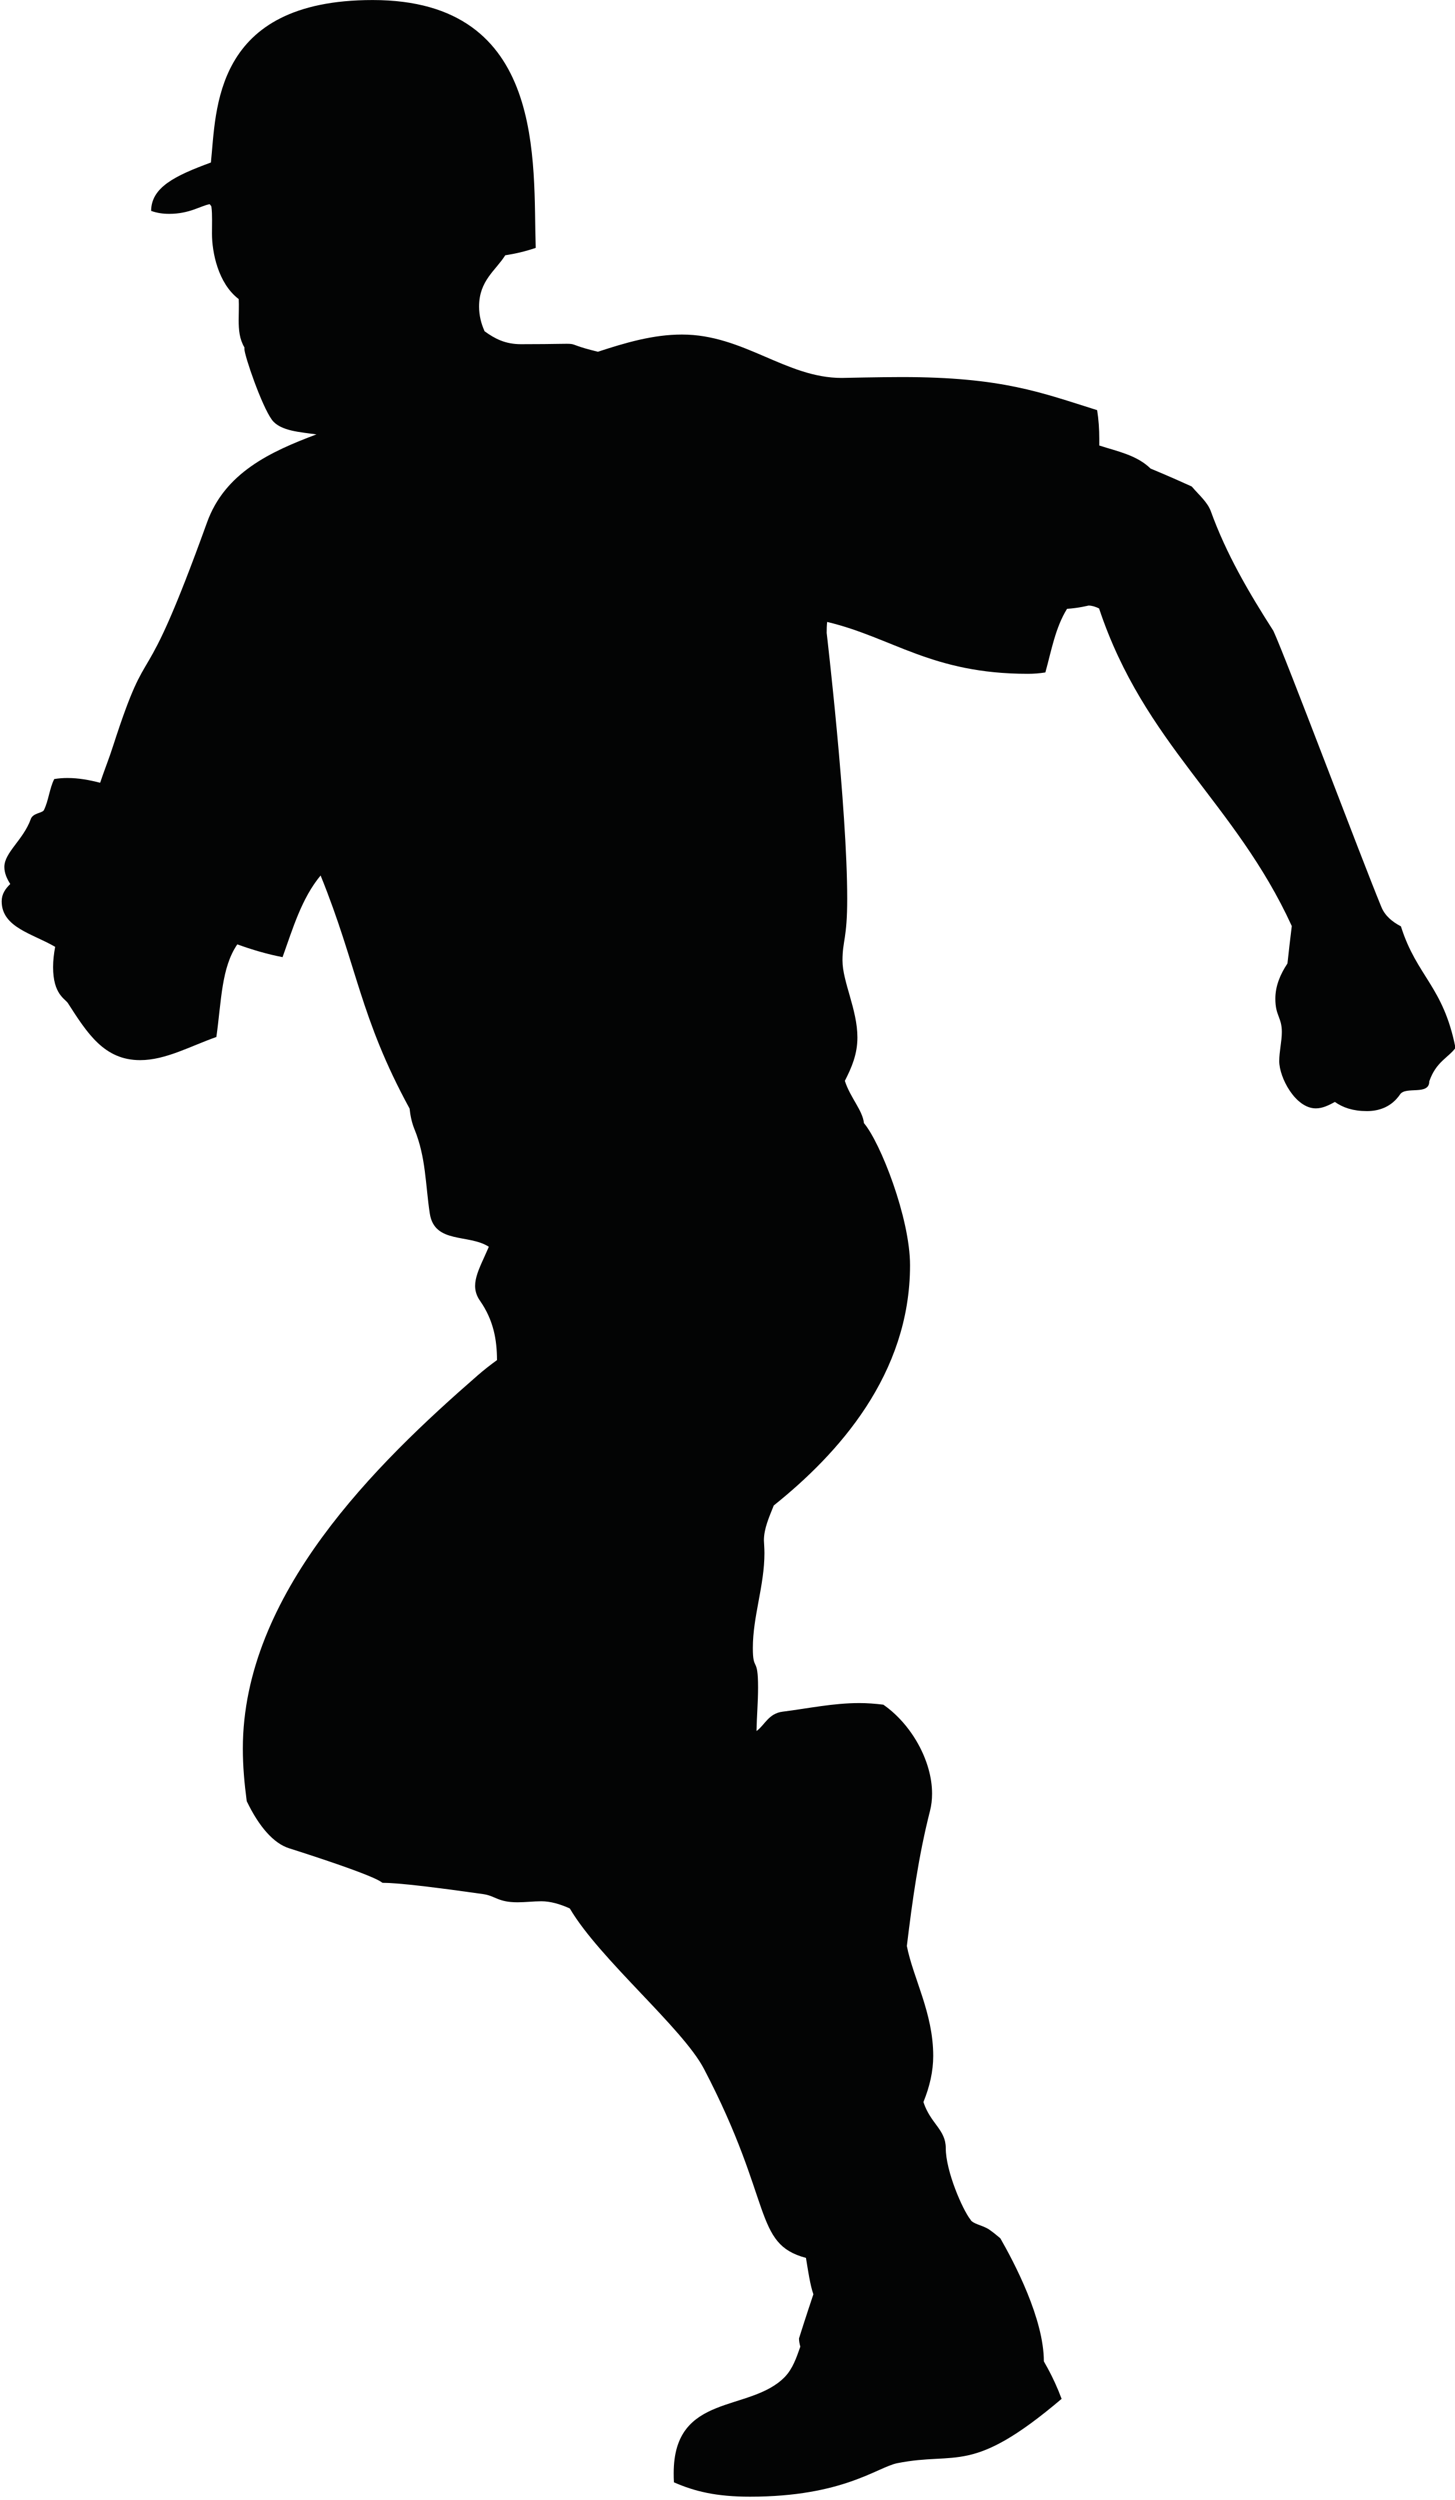 <?xml version="1.0" encoding="UTF-8" standalone="no"?>
<!DOCTYPE svg PUBLIC "-//W3C//DTD SVG 1.1//EN" "http://www.w3.org/Graphics/SVG/1.1/DTD/svg11.dtd">
<svg width="100%" height="100%" viewBox="0 0 280 481" version="1.1" xmlns="http://www.w3.org/2000/svg" xmlns:xlink="http://www.w3.org/1999/xlink" xml:space="preserve" xmlns:serif="http://www.serif.com/" style="fill-rule:evenodd;clip-rule:evenodd;stroke-linejoin:round;stroke-miterlimit:1.414;">
    <g transform="matrix(1,0,0,1,-3985.08,-94.792)">
        <g transform="matrix(4.167,0,0,4.167,0,0)">
            <path d="M967.366,36.558C966.406,35.829 966.132,34.38 966.132,33.54C966.132,33.329 966.136,33.116 966.136,32.899C966.136,32.695 966.132,32.487 966.104,32.28C966.087,32.247 966.056,32.214 966.026,32.177C965.591,32.256 965.104,32.623 964.155,32.623C963.862,32.623 963.581,32.582 963.322,32.486C963.331,31.405 964.4,30.87 966.082,30.253C966.337,27.877 966.147,22.75 973.554,22.75C981.615,22.75 980.952,30.279 981.084,34.194C980.621,34.353 980.155,34.463 979.675,34.537C979.239,35.238 978.467,35.7 978.467,36.905C978.467,37.316 978.564,37.691 978.722,38.045C979.188,38.384 979.673,38.642 980.4,38.642C983.866,38.642 981.93,38.499 983.955,38.991C985.227,38.573 986.51,38.196 987.837,38.196C990.692,38.196 992.635,40.2 995.215,40.2C995.226,40.2 997.034,40.159 997.97,40.159C1002.65,40.159 1004.43,40.881 1007.01,41.687C1007.08,42.124 1007.11,42.565 1007.11,43.01C1007.11,43.113 1007.11,43.217 1007.11,43.321C1007.95,43.591 1008.84,43.762 1009.48,44.386C1009.48,44.386 1010.33,44.734 1011.38,45.213C1011.7,45.592 1012.1,45.922 1012.26,46.353C1012.98,48.346 1014.03,50.131 1015.15,51.879C1015.73,53.133 1019.18,62.304 1020.13,64.613C1020.3,65.039 1020.64,65.314 1021.04,65.523C1021.77,67.842 1023,68.288 1023.56,71.138C1023.22,71.595 1022.66,71.779 1022.35,72.68C1022.35,73.347 1021.26,72.894 1021,73.284C1020.61,73.856 1020.04,74.055 1019.47,74.055C1018.82,74.055 1018.36,73.891 1017.99,73.632C1017.71,73.785 1017.42,73.929 1017.11,73.929C1016.17,73.929 1015.42,72.51 1015.42,71.747C1015.42,71.305 1015.54,70.834 1015.54,70.398C1015.54,69.724 1015.24,69.658 1015.24,68.866C1015.24,68.275 1015.47,67.733 1015.8,67.237C1015.86,66.66 1015.93,66.086 1016,65.51C1013.39,59.81 1009.19,57.123 1007.1,50.844C1006.93,50.761 1006.77,50.711 1006.61,50.711C1006.61,50.711 1006.14,50.83 1005.62,50.862C1005.08,51.736 1004.9,52.786 1004.62,53.799C1004.35,53.843 1004.08,53.863 1003.81,53.863C999.368,53.863 997.559,52.185 994.542,51.467C994.524,51.637 994.52,51.804 994.52,51.973C994.52,51.973 995.469,60.05 995.469,64.254C995.469,66.086 995.25,66.195 995.25,67.098C995.25,68.08 995.94,69.369 995.94,70.655C995.94,71.43 995.67,72.053 995.359,72.658C995.616,73.448 996.179,74.013 996.241,74.609C997.012,75.523 998.37,79.005 998.37,81.171C998.37,86.225 995.04,89.893 992.077,92.265C991.862,92.803 991.621,93.335 991.621,93.883C991.621,93.927 991.646,94.229 991.646,94.463C991.646,95.969 991.11,97.381 991.11,98.847C991.11,99.967 991.352,99.2 991.352,100.669C991.352,101.345 991.291,102.016 991.279,102.681C991.657,102.414 991.831,101.869 992.485,101.787C993.665,101.638 994.823,101.389 996.027,101.389C996.383,101.389 996.755,101.416 997.137,101.464C998.43,102.362 999.388,104.05 999.388,105.574C999.388,105.849 999.356,106.119 999.29,106.376C998.756,108.475 998.473,110.544 998.223,112.607C998.513,114.092 999.441,115.697 999.441,117.684C999.441,118.393 999.276,119.107 998.988,119.813C999.318,120.818 1000.02,121.08 1000.02,121.941C1000.02,123.012 1000.8,124.788 1001.16,125.241C1001.26,125.443 1001.71,125.493 1002.02,125.697C1002.2,125.821 1002.37,125.96 1002.54,126.104C1003.21,127.272 1004.55,129.84 1004.55,131.787C1004.55,131.808 1004.98,132.47 1005.37,133.518C1001.19,137.065 1000.57,135.934 997.78,136.489C996.854,136.676 995.279,138.036 990.979,138.036C989.424,138.036 988.424,137.793 987.466,137.372C987.457,137.23 987.455,137.09 987.455,136.95C987.455,133.217 990.979,134.163 992.588,132.505C992.952,132.126 993.124,131.618 993.303,131.107C993.268,130.983 993.242,130.856 993.242,130.728C993.242,130.717 993.589,129.634 993.906,128.689C993.75,128.24 993.665,127.614 993.563,127.009C991.119,126.36 992.062,124.423 988.854,118.282C987.868,116.393 984.027,113.207 982.658,110.874C982.221,110.675 981.763,110.541 981.345,110.541C980.983,110.541 980.612,110.589 980.246,110.589C979.335,110.589 979.219,110.291 978.663,110.212C969.751,108.939 978.132,110.787 969.687,108.092C968.979,107.867 968.3,107.095 967.737,105.918C967.63,105.113 967.557,104.301 967.557,103.494C967.557,96.356 973.713,90.339 978.411,86.251C978.699,86 978.996,85.769 979.295,85.553C979.293,84.622 979.137,83.716 978.516,82.821C977.991,82.076 978.46,81.393 978.918,80.319C977.988,79.718 976.41,80.196 976.191,78.785C975.986,77.427 976.015,76.204 975.488,74.903C975.36,74.594 975.294,74.27 975.258,73.938C972.96,69.724 972.846,67.362 971.149,63.175C970.27,64.233 969.865,65.629 969.392,66.946C968.682,66.809 967.982,66.602 967.302,66.355C966.564,67.433 966.571,68.955 966.335,70.633C965.153,71.047 963.994,71.702 962.815,71.702C961.156,71.702 960.375,70.464 959.479,69.069C959.35,68.866 958.794,68.665 958.794,67.405C958.794,67.094 958.832,66.782 958.89,66.47C957.86,65.863 956.42,65.579 956.42,64.367C956.42,64.035 956.592,63.783 956.817,63.569C956.661,63.328 956.543,63.058 956.543,62.783C956.543,62.109 957.423,61.53 957.767,60.562C957.865,60.29 958.303,60.292 958.369,60.158C958.584,59.732 958.631,59.142 958.848,58.722C959.051,58.688 959.254,58.673 959.461,58.673C959.964,58.673 960.471,58.764 960.967,58.894C961.156,58.321 961.382,57.771 961.563,57.199C963.336,51.712 962.771,55.555 965.903,46.874C966.729,44.576 968.833,43.604 970.957,42.807C970.254,42.703 969.296,42.664 968.902,42.136C968.423,41.486 967.63,39.161 967.63,38.867C967.63,38.842 967.63,38.818 967.632,38.793C967.402,38.412 967.364,37.979 967.364,37.527C967.364,37.208 967.384,36.881 967.366,36.558Z" style="fill:rgb(3,4,4);fill-rule:nonzero;"/>
        </g>
    </g>
</svg>
